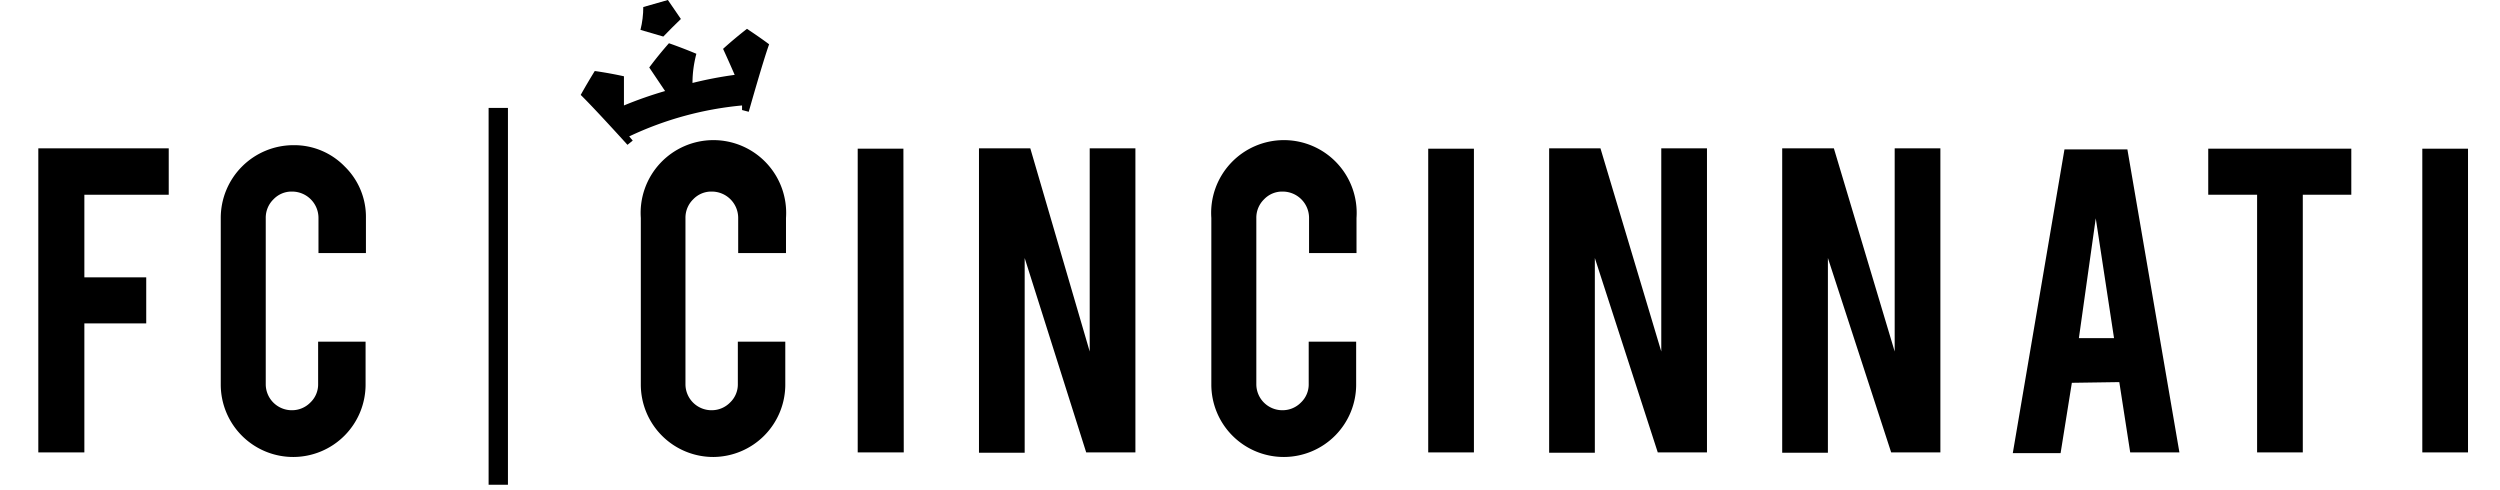 <svg id="full_text_logos" data-name="full text logos" xmlns="http://www.w3.org/2000/svg" width="71.12" height="13.95" viewBox="0 0 71.12 13.95">
  <title>FC Cincinnati black full text logo</title>
  <g id="black_full_text_logo" data-name="black full text logo">
    <g id="_Group_" data-name="&lt;Group&gt;">
      <path d="M2.4,12.87H1.09V4.22H4.8V5.54H2.4V7.89H4.16V9.2H2.4Z"/>
    </g>
    <g id="_Group_2" data-name="&lt;Group&gt;">
      <path d="M8.35,13a2.06,2.06,0,0,1-2.07-2.06V6.2A2.07,2.07,0,0,1,8.35,4.13a2,2,0,0,1,1.46.61,2,2,0,0,1,.6,1.46v1H9.06v-1a.75.75,0,0,0-.75-.75.71.71,0,0,0-.53.22.73.73,0,0,0-.22.53v4.73a.74.74,0,0,0,.74.74.73.73,0,0,0,.53-.22.71.71,0,0,0,.22-.53V9.72h1.35v1.21A2.06,2.06,0,0,1,8.35,13Z"/>
    </g>
    <path id="_Compound_Path_" data-name="&lt;Compound Path&gt;" d="M20.3,13a2.06,2.06,0,0,1-2.07-2.06V6.2a2.07,2.07,0,1,1,4.13,0v1H21v-1a.75.75,0,0,0-.75-.75.71.71,0,0,0-.53.22.73.73,0,0,0-.22.53v4.73a.74.74,0,0,0,.74.74.73.73,0,0,0,.53-.22.71.71,0,0,0,.22-.53V9.72h1.35v1.21A2.06,2.06,0,0,1,20.3,13Z"/>
    <path id="_Compound_Path_2" data-name="&lt;Compound Path&gt;" d="M25.71,12.87H24.4V4.23h1.3Z"/>
    <path id="_Compound_Path_3" data-name="&lt;Compound Path&gt;" d="M29.31,4.22,31,10V4.22h1.3v8.65h-1.4L29.15,7.34v5.54h-1.3V4.22Z"/>
    <path id="_Compound_Path_4" data-name="&lt;Compound Path&gt;" d="M36.53,13a2.06,2.06,0,0,1-2.07-2.06V6.2a2.07,2.07,0,1,1,4.13,0v1H37.24v-1a.75.75,0,0,0-.75-.75.71.71,0,0,0-.53.22.73.73,0,0,0-.22.53v4.73a.74.74,0,0,0,.74.74.73.73,0,0,0,.53-.22.71.71,0,0,0,.22-.53V9.72h1.35v1.21A2.06,2.06,0,0,1,36.53,13Z"/>
    <path id="_Compound_Path_5" data-name="&lt;Compound Path&gt;" d="M41.93,12.87h-1.3V4.23h1.3Z"/>
    <path id="_Compound_Path_6" data-name="&lt;Compound Path&gt;" d="M45.53,4.22,47.26,10V4.22h1.3v8.65h-1.4L45.37,7.34v5.54h-1.3V4.22Z"/>
    <path id="_Compound_Path_7" data-name="&lt;Compound Path&gt;" d="M52.17,4.22,53.9,10V4.22h1.3v8.65H53.8L52,7.34v5.54H50.7V4.22Z"/>
    <path id="_Compound_Path_8" data-name="&lt;Compound Path&gt;" d="M58.94,10.89l-.32,2H57.26l1.47-8.64h1.79L62,12.87H60.6l-.31-2Zm.68-4.68-.48,3.41h1Z"/>
    <path id="_Compound_Path_9" data-name="&lt;Compound Path&gt;" d="M64.21,5.54H62.82V4.23h4.07V5.54H65.51v7.33h-1.3Z"/>
    <path id="_Compound_Path_10" data-name="&lt;Compound Path&gt;" d="M70.21,12.87h-1.3V4.23h1.3Z"/>
    <rect id="_Path_" data-name="&lt;Path&gt;" x="13.9" y="3.07" width="0.55" height="10.72"/>
    <g id="_Group_3" data-name="&lt;Group&gt;">
      <path id="_Path_2" data-name="&lt;Path&gt;" d="M19.37.54,19,0,18.3.2q0,.33-.08.65l.65.19Q19.11.79,19.37.54Z"/>
      <path id="_Path_3" data-name="&lt;Path&gt;" d="M18,4l-.1-.12A9.55,9.55,0,0,1,21.11,3l0,.13.19.05s.4-1.42.58-1.92c-.2-.15-.42-.3-.63-.44q-.36.28-.68.57.17.37.33.74a11.09,11.09,0,0,0-1.2.23q0-.41.11-.83-.38-.16-.78-.3-.3.34-.56.69l.45.67A11.14,11.14,0,0,0,17.75,3q0-.41,0-.83-.41-.09-.83-.15-.21.34-.4.68c.39.38,1.33,1.42,1.33,1.42Z"/>
    </g>
  </g>
</svg>
